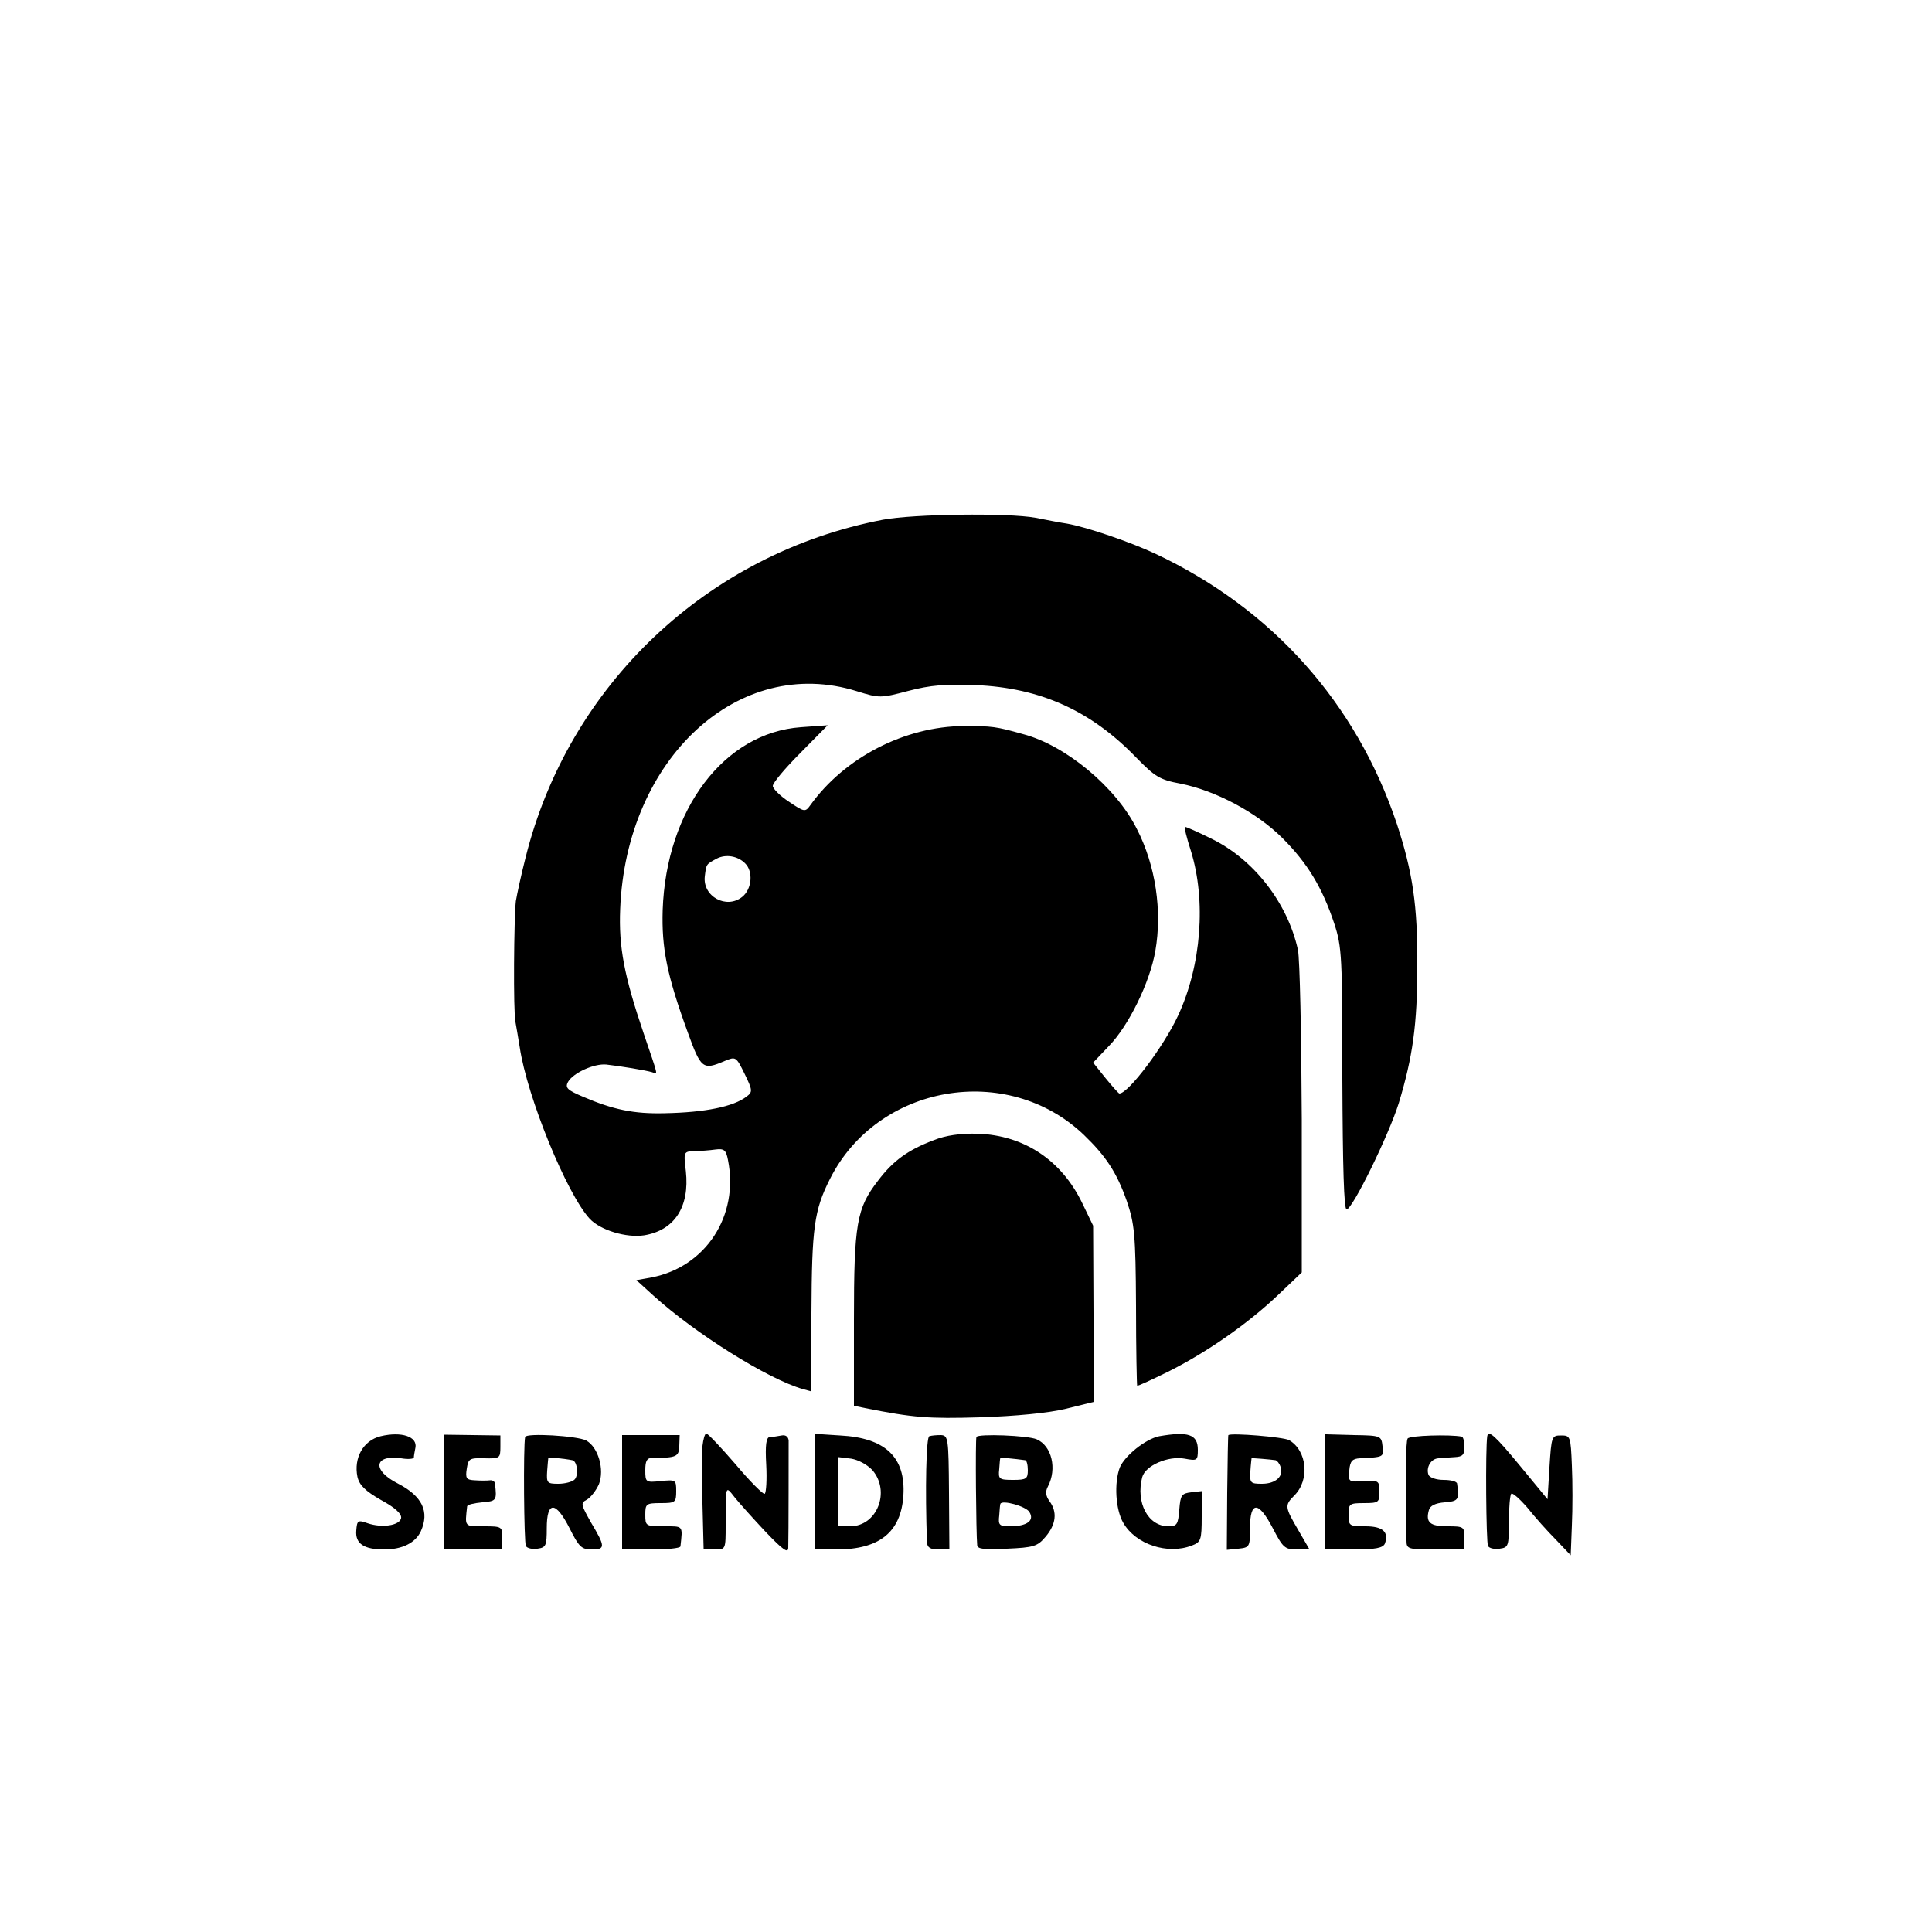 <?xml version="1.0" standalone="no"?>
<!DOCTYPE svg PUBLIC "-//W3C//DTD SVG 20010904//EN"
 "http://www.w3.org/TR/2001/REC-SVG-20010904/DTD/svg10.dtd">
<svg version="1.0" xmlns="http://www.w3.org/2000/svg"
 width="500pt" height="500pt" viewBox="0 0 500 500"
 preserveAspectRatio="xMidYMid meet">
<g transform="translate(0,500) scale(0.1,-0.1)"
fill="#000000" stroke="none">
<path d="M2285 3655 c-454 -87 -814 -428 -925 -875 -11 -43 -22 -94 -25 -112
-5 -43 -7 -287 -1 -313 2 -11 7 -40 11 -65 19 -129 122 -380 181 -444 28 -30
95 -50 141 -43 79 13 118 74 108 166 -6 50 -6 51 22 52 15 0 40 2 54 4 23 3
28 -1 33 -27 29 -145 -58 -277 -198 -304 l-39 -7 44 -40 c108 -98 296 -216
387 -242 l22 -6 0 203 c1 221 7 266 48 347 123 245 459 303 657 114 57 -55 85
-97 111 -171 20 -59 23 -85 24 -271 0 -113 2 -206 3 -207 1 -2 37 15 80 36
100 50 206 124 284 198 l62 59 0 396 c-1 218 -5 416 -10 439 -27 122 -115 235
-225 288 -34 17 -64 30 -67 30 -3 0 4 -28 15 -62 40 -129 27 -297 -33 -426
-37 -80 -129 -202 -152 -202 -2 0 -18 18 -36 40 l-32 40 40 42 c52 53 107 166
121 247 18 103 1 221 -48 316 -54 108 -184 216 -294 245 -71 20 -80 21 -154
21 -152 -1 -308 -81 -397 -205 -13 -18 -15 -18 -55 9 -23 15 -42 34 -42 41 0
8 32 46 71 85 l71 72 -69 -5 c-199 -14 -349 -213 -358 -473 -3 -99 11 -169 65
-317 34 -94 39 -98 95 -74 29 12 30 12 52 -33 21 -43 21 -47 5 -59 -34 -26
-107 -41 -212 -43 -79 -2 -133 9 -212 43 -40 17 -46 23 -38 38 13 23 67 48 99
45 36 -4 103 -15 119 -20 15 -5 17 -15 -22 100 -51 150 -65 225 -61 322 15
390 307 660 613 564 58 -18 61 -18 133 1 57 15 97 18 174 15 167 -7 298 -66
415 -187 49 -50 61 -58 115 -68 91 -18 198 -75 264 -141 65 -65 103 -128 134
-221 20 -61 21 -86 21 -402 1 -228 4 -338 11 -338 15 0 109 192 135 275 36
119 48 203 48 354 1 158 -12 244 -53 369 -105 313 -323 557 -625 699 -64 30
-177 69 -229 78 -14 2 -51 9 -81 15 -70 13 -316 10 -395 -5z m-357 -889 c22
-21 18 -67 -7 -87 -41 -33 -103 1 -97 53 4 32 3 31 31 46 23 12 54 7 73 -12z"/>
<path d="M2416 2049 c-66 -25 -105 -53 -144 -105 -55 -71 -62 -111 -62 -360
l0 -222 28 -6 c126 -25 164 -28 299 -24 91 3 176 11 221 22 l73 18 -1 228 -1
228 -28 58 c-54 112 -151 176 -271 180 -44 1 -82 -4 -114 -17z"/>
<path d="M985 1283 c-45 -11 -70 -56 -60 -105 5 -22 21 -37 61 -60 37 -20 54
-36 52 -47 -4 -19 -49 -26 -87 -13 -25 9 -27 7 -29 -19 -3 -34 20 -49 72 -49
47 0 81 17 95 47 23 51 4 91 -60 124 -67 34 -61 75 9 65 17 -3 32 -2 33 2 0 4
2 15 4 25 6 29 -36 43 -90 30z"/>
<path d="M1150 1139 l0 -149 75 0 75 0 0 30 c0 29 -1 30 -48 30 -51 0 -49 -2
-43 52 1 4 18 8 39 10 37 3 38 5 33 48 0 6 -7 10 -13 9 -7 -1 -25 -1 -39 0
-22 1 -25 5 -21 30 4 26 7 28 45 27 40 -1 42 0 42 29 l0 30 -72 1 -73 1 0
-148z"/>
<path d="M1359 1281 c-5 -25 -3 -274 2 -282 3 -6 17 -9 30 -7 22 3 24 8 24 53
0 71 23 71 59 0 24 -48 31 -55 57 -55 36 0 36 7 -1 69 -27 48 -28 51 -11 60
10 6 24 24 31 40 15 38 -2 96 -33 113 -23 12 -156 20 -158 9z m122 -60 c13 -2
17 -39 6 -50 -6 -6 -25 -11 -42 -11 -29 0 -31 2 -29 33 1 17 3 33 3 34 1 2 43
-2 62 -6z"/>
<path d="M1610 1138 l0 -148 75 0 c41 0 75 3 76 8 6 55 8 52 -43 52 -47 0 -48
1 -48 30 0 28 2 30 40 30 38 0 40 2 40 31 0 29 -1 30 -40 26 -39 -4 -40 -3
-40 28 0 24 4 32 18 32 63 0 69 3 70 31 l1 28 -75 0 -74 0 0 -148z"/>
<path d="M1818 1258 c-2 -18 -2 -86 0 -150 l3 -118 29 0 c28 0 28 0 28 63 0
106 -1 103 24 71 13 -16 49 -56 80 -89 45 -47 58 -56 58 -40 1 28 1 256 1 277
-1 10 -8 15 -18 13 -10 -2 -24 -4 -31 -4 -9 -1 -12 -20 -9 -72 2 -38 0 -72 -4
-75 -4 -2 -38 32 -75 76 -38 44 -72 80 -76 80 -4 0 -8 -15 -10 -32z"/>
<path d="M2110 1139 l0 -149 55 0 c111 0 167 45 173 140 6 99 -47 149 -164
155 l-64 4 0 -150z m148 56 c47 -55 12 -145 -58 -145 l-30 0 0 89 0 90 33 -4
c18 -3 41 -15 55 -30z"/>
<path d="M2405 1283 c-8 -2 -11 -136 -6 -275 1 -13 9 -18 29 -18 l29 0 -1 148
c-1 140 -2 147 -21 148 -11 0 -24 -1 -30 -3z"/>
<path d="M2527 1281 c-3 -6 -1 -249 2 -280 1 -10 18 -12 77 -9 69 3 79 6 100
31 27 32 31 64 10 92 -10 14 -11 25 -4 38 24 46 10 105 -29 122 -22 10 -153
15 -156 6z m126 -60 c4 0 7 -12 7 -26 0 -22 -4 -25 -38 -25 -36 0 -39 2 -36
28 1 15 2 28 3 29 1 1 36 -2 64 -6z m11 -134 c14 -22 -6 -37 -50 -37 -28 0
-31 3 -28 28 1 15 2 28 3 30 4 11 66 -6 75 -21z"/>
<path d="M3000 1283 c-35 -7 -89 -50 -102 -81 -15 -40 -11 -109 9 -143 32 -56
115 -83 177 -59 24 9 26 14 26 75 l0 66 -27 -3 c-25 -3 -28 -7 -31 -45 -3 -38
-6 -43 -28 -43 -53 0 -85 61 -68 127 8 30 67 56 110 48 32 -6 34 -5 34 23 0
40 -25 48 -100 35z"/>
<path d="M3179 1286 c-1 -1 -2 -68 -3 -149 l-1 -148 30 3 c29 3 30 5 30 53 0
71 22 71 59 0 26 -50 31 -55 62 -55 l33 0 -29 50 c-35 60 -36 64 -10 90 40 40
33 116 -14 143 -15 8 -148 19 -157 13z m122 -65 c4 -1 10 -8 13 -17 9 -24 -12
-44 -48 -44 -30 0 -32 2 -30 33 1 17 3 32 3 33 1 1 49 -3 62 -5z"/>
<path d="M3430 1139 l0 -149 74 0 c56 0 75 4 80 15 11 30 -5 45 -50 45 -42 0
-44 1 -44 30 0 28 2 30 40 30 38 0 40 2 40 29 0 29 -2 30 -40 28 -40 -3 -41
-2 -38 28 2 24 8 30 28 31 62 3 61 3 58 31 -3 27 -4 28 -75 29 l-73 2 0 -149z"/>
<path d="M3643 1277 c-5 -8 -6 -96 -3 -264 0 -22 4 -23 75 -23 l75 0 0 30 c0
29 -2 30 -44 30 -45 0 -57 10 -48 42 3 11 16 18 41 20 35 3 38 6 32 48 0 6
-16 10 -35 10 -19 0 -36 6 -39 13 -7 19 6 42 26 43 9 1 28 2 42 3 20 1 25 6
25 26 0 14 -3 26 -7 27 -31 6 -135 3 -140 -5z"/>
<path d="M3849 1283 c-5 -30 -3 -276 2 -284 3 -6 17 -9 30 -7 23 3 24 7 24 70
0 36 3 69 6 72 3 4 22 -13 42 -36 19 -24 52 -61 74 -83 l38 -40 3 77 c2 43 2
113 0 155 -3 76 -4 78 -28 78 -24 0 -25 -2 -30 -82 l-5 -83 -70 85 c-66 80
-83 95 -86 78z"/>
</g>
</svg>
